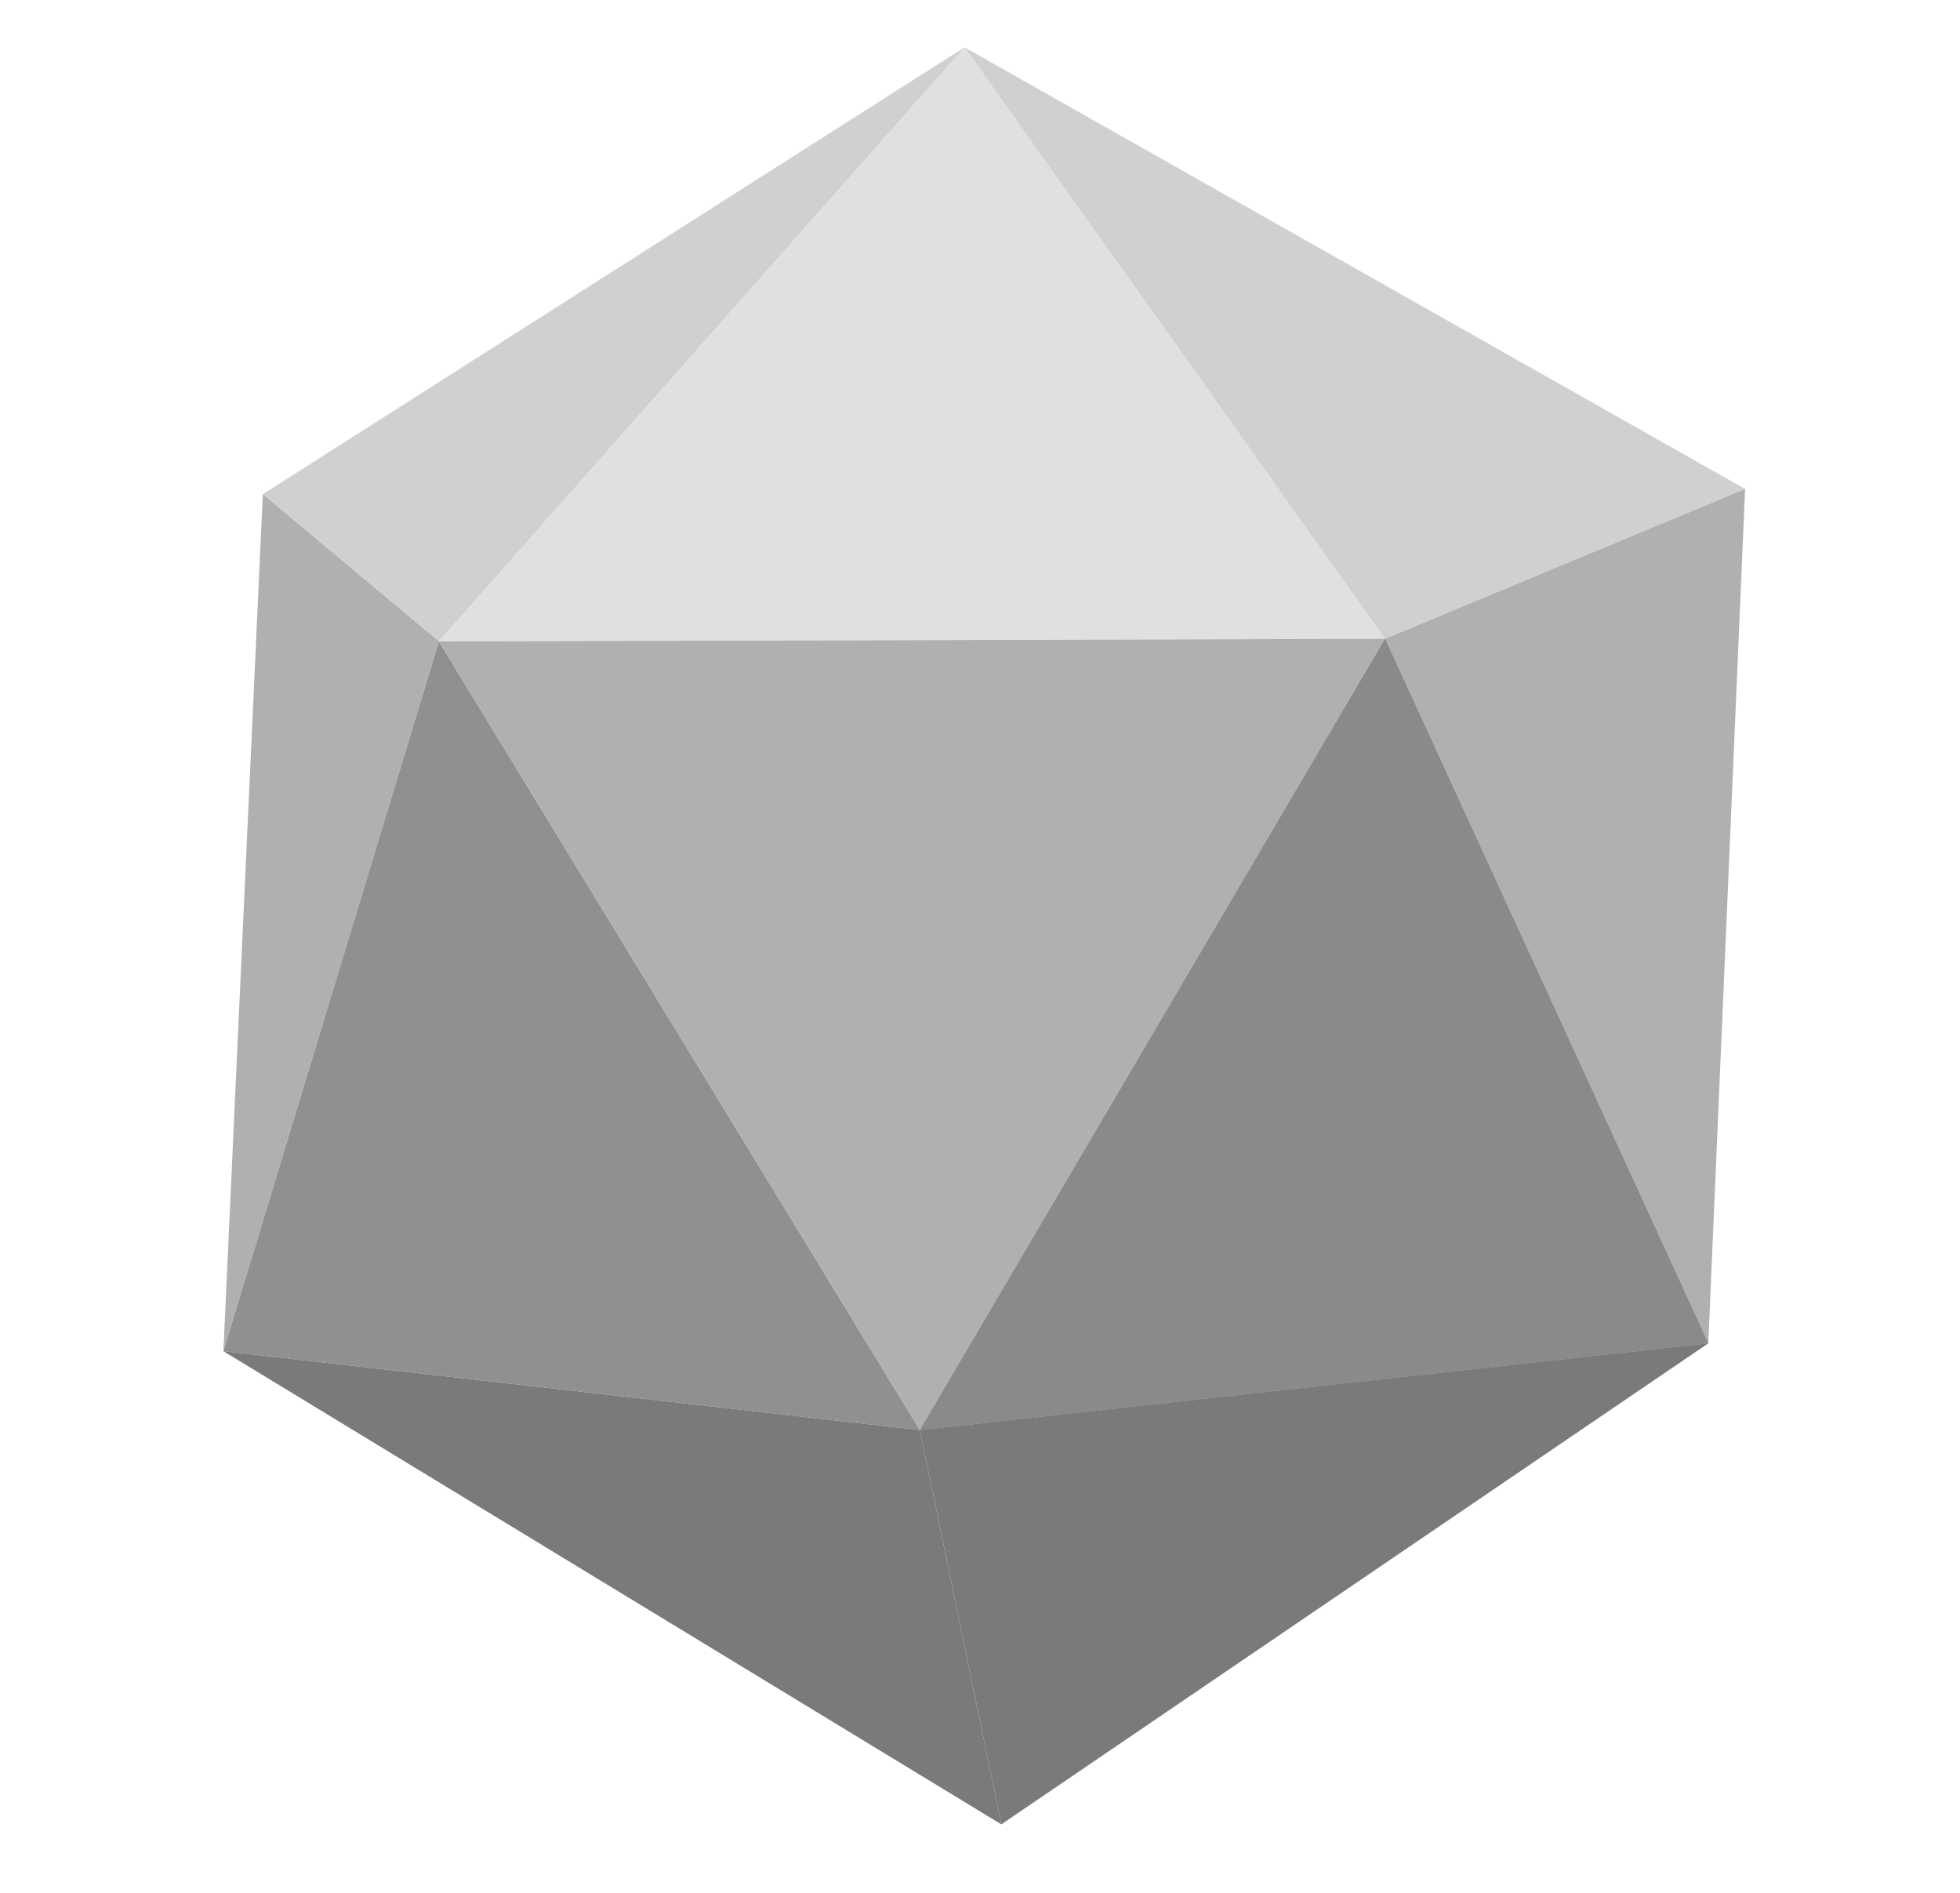 <svg version="1.1" viewBox="0.0 0.0 745.766 720.0" fill="none" stroke="none" stroke-linecap="square" stroke-miterlimit="10" xmlns:xlink="http://www.w3.org/1999/xlink" xmlns="http://www.w3.org/2000/svg">
  <clipPath id="p.0"><path d="m0 0l745.766 0l0 720.0l-745.766 0l0 -720.0z" clip-rule="nonzero"/></clipPath>
  <g clip-path="url(#p.0)">
    <path fill="#D0D0D0" d="M 100,188 L 367,18 L 167,244 Z" fill-rule="evenodd"/>
    <path fill="#E0E0E0" d="M 167,244 L 527,243 L 367,18 Z" fill-rule="evenodd"/>
    <path fill="#D0D0D0" d="M 367,18 L 527,243 L 664,186 Z" fill-rule="evenodd"/>
    <path fill="#B0B0B0" d="M 100,188 L 167,244 L 85,514 Z" fill-rule="evenodd"/>
    <path fill="#909090" d="M 167,244 L 350,544 L 85,514 Z" fill-rule="evenodd"/>
    <path fill="#B0B0B0" d="M 664,186 L 527,243 L 650,511 Z" fill-rule="evenodd"/>
    <path fill="#909090" d="M 527,243 L 650,511 L 350,544 Z" fill-rule="evenodd"/>
    <path fill="#B0B0B0" d="M 167,244 L 527,243 L 350,544 Z" fill-rule="evenodd"/>
    <path fill="#7A7A7A" d="M 85,514 L 350,544 L 381,694 Z" fill-rule="evenodd"/>
    <path fill="#8A8A8A" d="M 527,243 L 650,511 L 350,544 Z" fill-rule="evenodd"/>
    <path fill="#7A7A7A" d="M 350,544 L 381,694 L 650,511 Z" fill-rule="evenodd"/>
  </g>
</svg>
